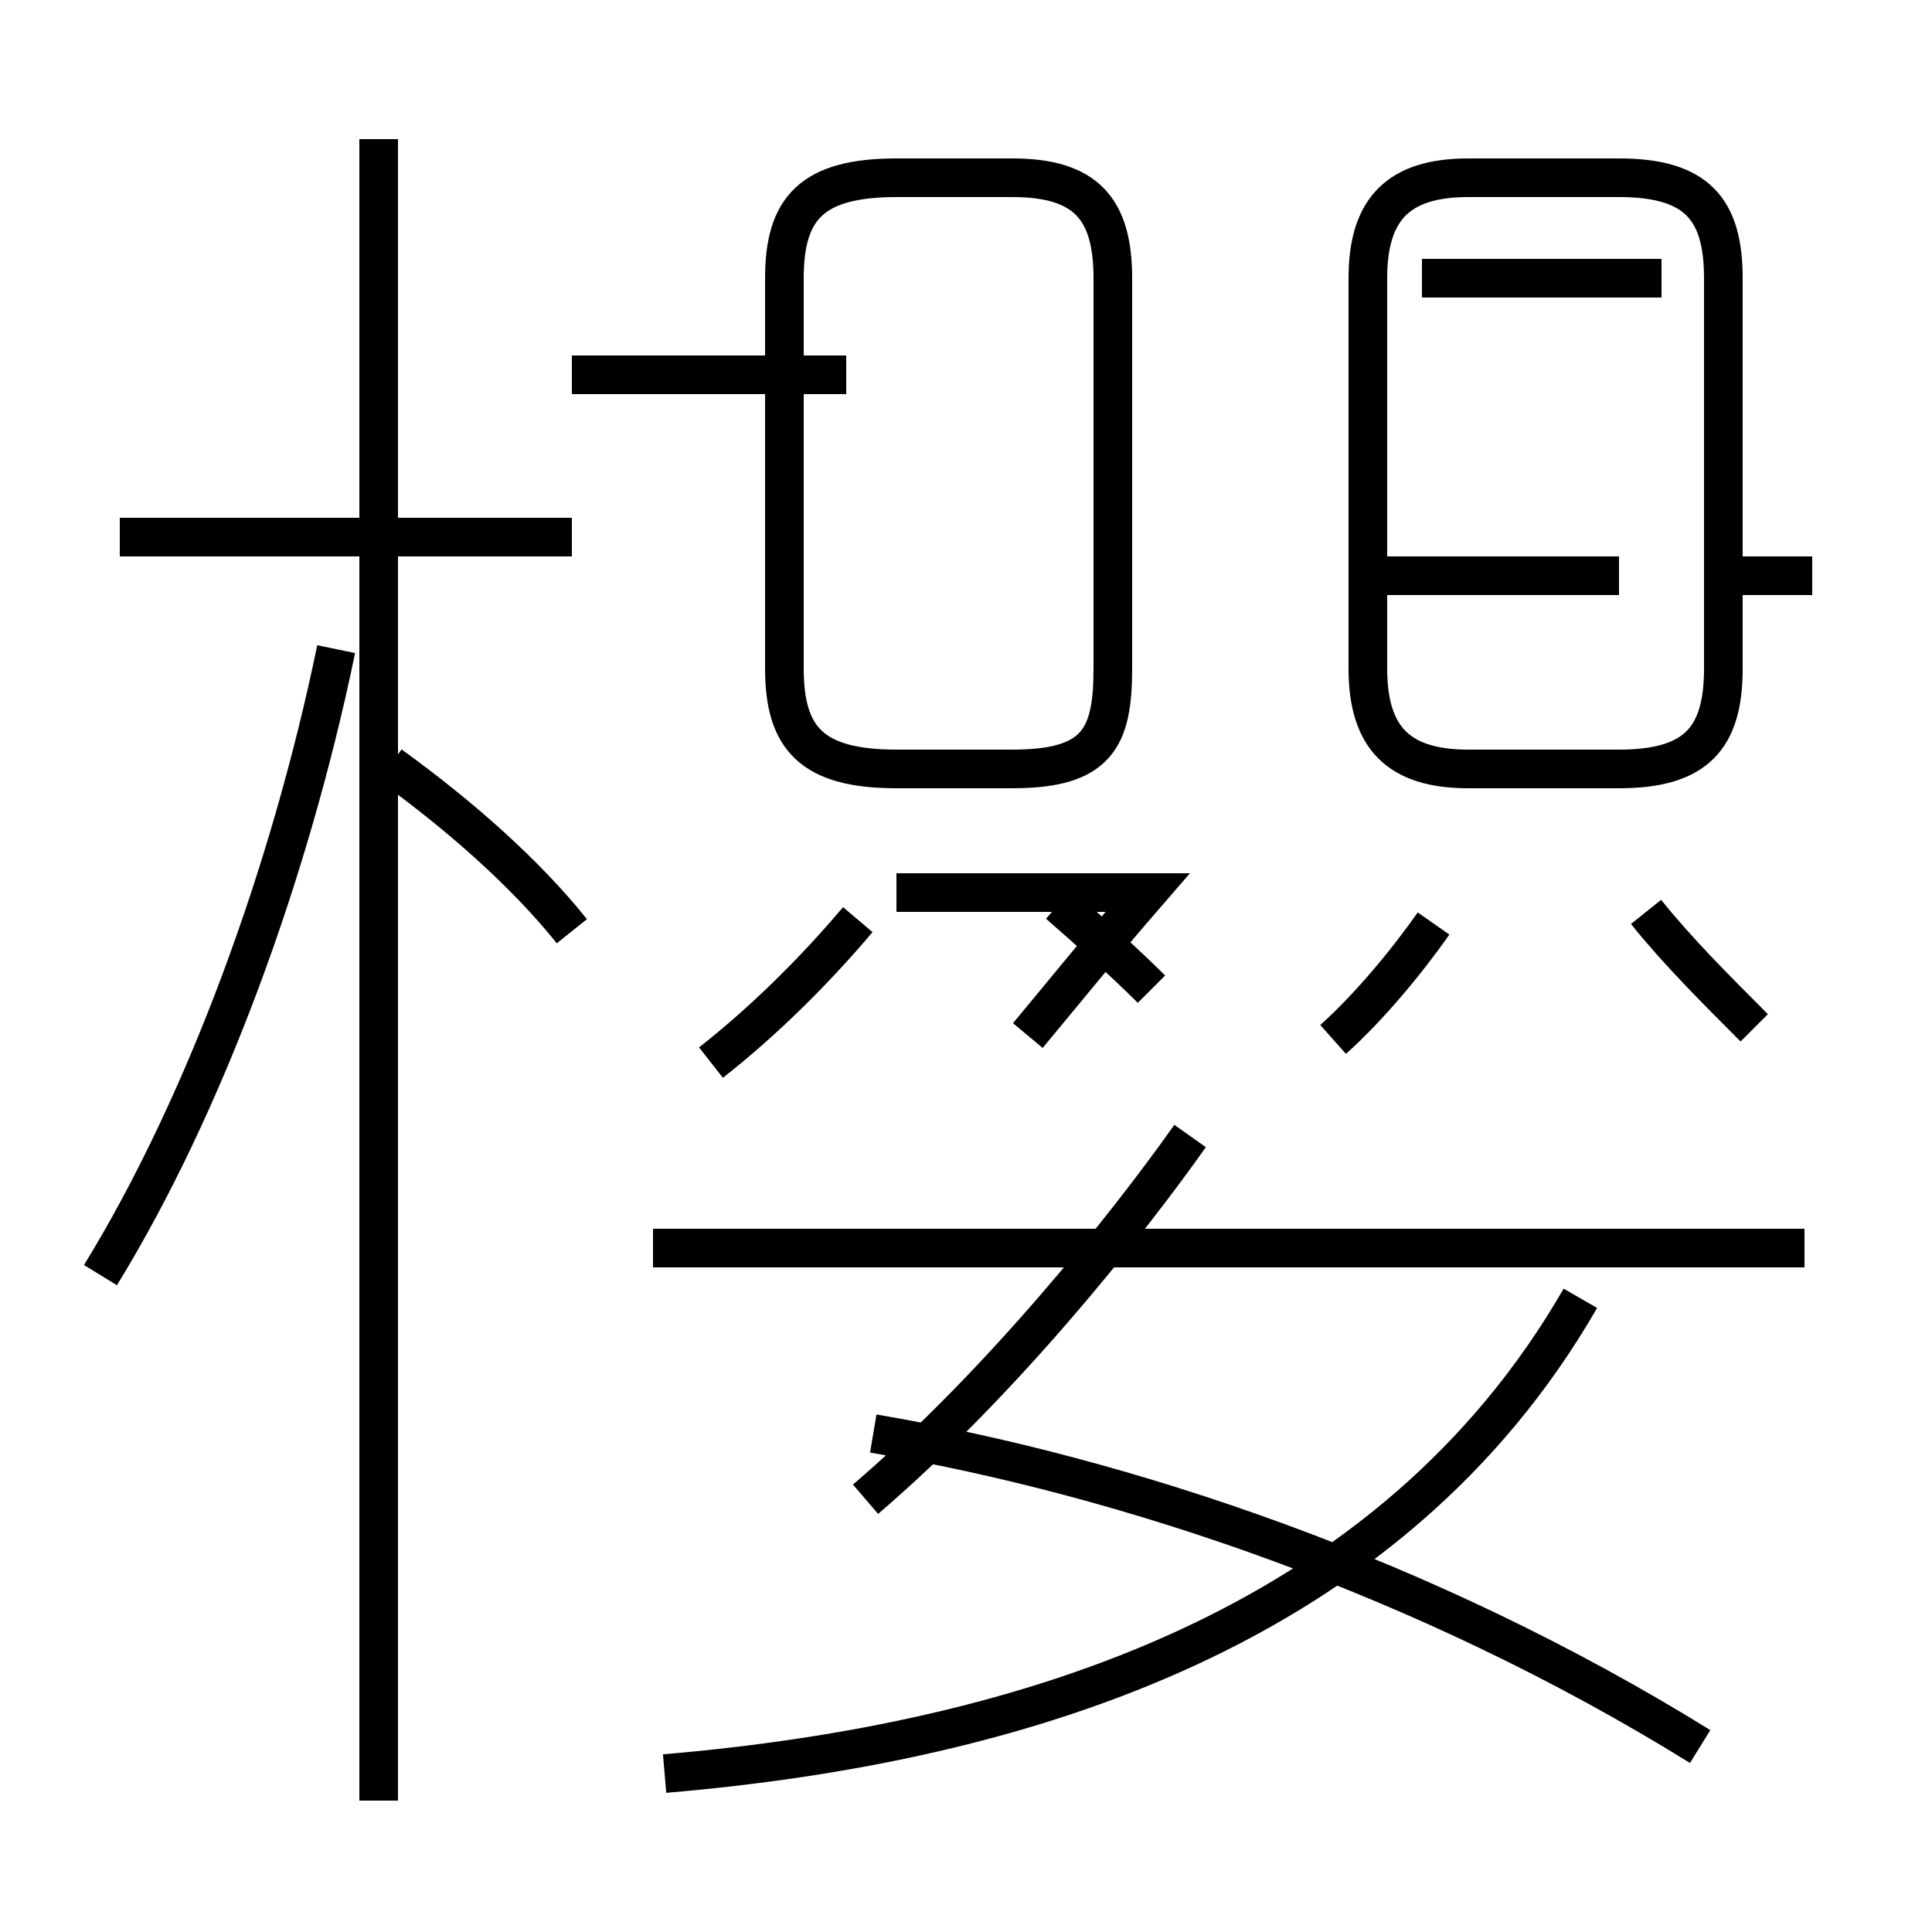 <?xml version='1.0' encoding='utf8'?>
<svg viewBox="0.0 -6.0 50.0 50.0" version="1.1" xmlns="http://www.w3.org/2000/svg">
<rect x="0.0" y="-6.0" width="50.0" height="50.0" fill="#808080" stroke="none"/>
<rect x="-1000" y="-1000" width="2000" height="2000" stroke="white" fill="white"/>
<g style="fill:white;stroke:#000000;  stroke-width:1">
<path d="M 17.2 1.9 C 26.6 1.1 36.0 -1.9 40.9 -10.4 M 2.6 -11.0 C 5.3 -15.4 7.5 -21.4 8.7 -27.2 M 22.4 -5.2 C 25.9 -8.2 29.1 -12.2 30.8 -14.6 M 14.8 -19.9 C 13.6 -21.4 11.9 -22.9 10.1 -24.2 M 14.8 -30.1 L 3.1 -30.1 M 18.4 -16.5 C 19.8 -17.6 21.1 -18.9 22.2 -20.2 M 44.0 1.2 C 36.9 -3.2 29.1 -5.8 22.6 -6.9 M 46.7 -11.7 L 16.9 -11.7 M 29.8 -18.4 C 29.1 -19.1 28.2 -19.9 27.4 -20.6 M 9.8 2.6 L 9.8 -40.4 M 34.5 -17.1 C 35.4 -17.9 36.4 -19.1 37.1 -20.1 M 23.2 -20.9 L 29.7 -20.9 C 28.4 -19.4 27.6 -18.4 26.6 -17.2 M 28.8 -26.7 L 28.8 -36.8 C 28.8 -38.6 28.1 -39.4 26.2 -39.4 L 23.2 -39.4 C 21.0 -39.4 20.3 -38.6 20.3 -36.8 L 20.3 -26.7 C 20.3 -24.9 21.0 -24.1 23.2 -24.1 L 26.2 -24.1 C 28.4 -24.1 28.8 -24.9 28.8 -26.7 Z M 14.8 -34.3 L 21.9 -34.3 M 35.4 -29.1 L 41.9 -29.1 M 45.4 -17.4 C 44.4 -18.4 43.4 -19.4 42.6 -20.4 M 35.4 -26.7 L 35.4 -36.8 C 35.4 -38.6 36.2 -39.4 38.0 -39.4 L 41.9 -39.4 C 43.9 -39.4 44.6 -38.6 44.6 -36.8 L 44.6 -26.7 C 44.6 -24.9 43.9 -24.1 41.9 -24.1 L 38.0 -24.1 C 36.2 -24.1 35.4 -24.9 35.4 -26.7 Z M 44.6 -29.1 L 46.9 -29.1 M 36.8 -36.8 L 43.0 -36.8" transform="translate(0.0, 38.0)" />
</g>
</svg>